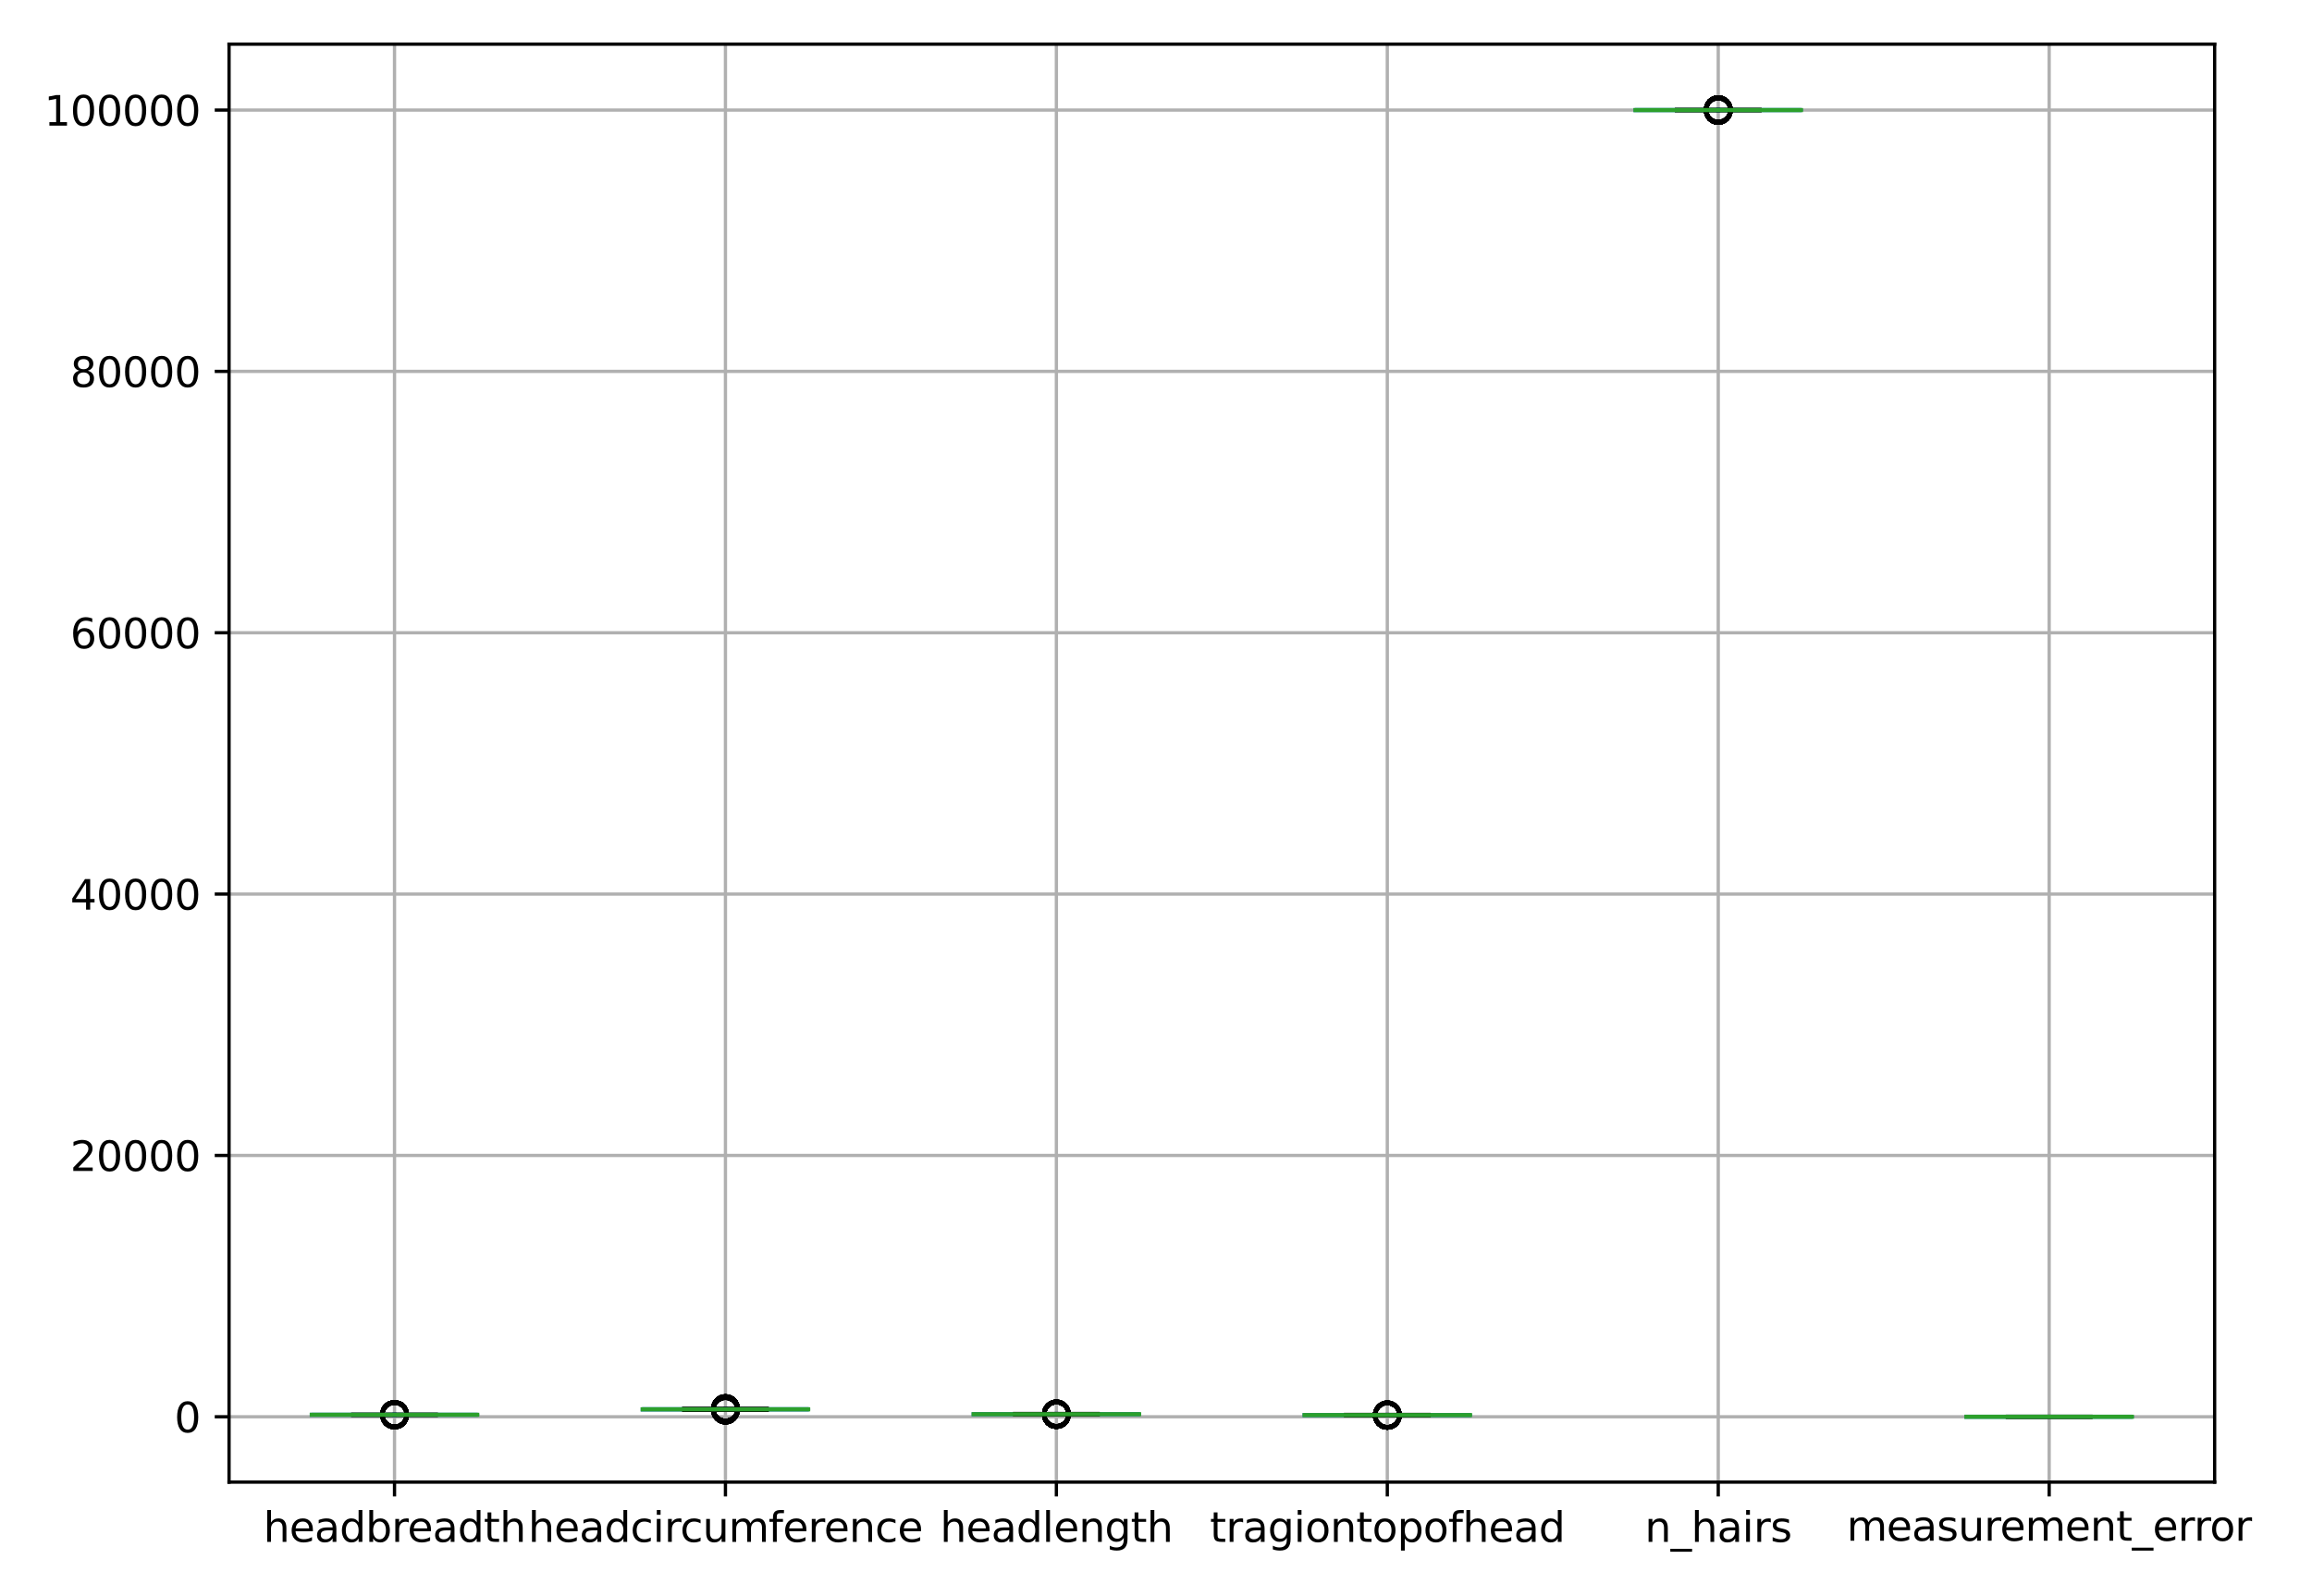 <?xml version="1.0" encoding="utf-8" standalone="no"?>
<!DOCTYPE svg PUBLIC "-//W3C//DTD SVG 1.1//EN"
  "http://www.w3.org/Graphics/SVG/1.1/DTD/svg11.dtd">
<svg height="390pt" version="1.1" viewBox="0 0 565 390" width="565pt" xmlns="http://www.w3.org/2000/svg" xmlns:xlink="http://www.w3.org/1999/xlink">
 <defs>
  <style type="text/css">*{stroke-linecap:butt;stroke-linejoin:round;}</style>
 </defs>
 <g id="figure_1">
  <g id="patch_1">
   <path d="M 0 390 
L 565 390 
L 565 0 
L 0 0 
z
" style="fill:#ffffff;"/>
  </g>
  <g id="axes_1">
   <g id="patch_2">
    <path d="M 55.975 362.244 
L 541.208 362.244 
L 541.208 10.8 
L 55.975 10.8 
z
" style="fill:#ffffff;"/>
   </g>
   <g id="matplotlib.axis_1">
    <g id="xtick_1">
     <g id="line2d_1">
      <path clip-path="url(#p7ca1d82460)" d="M 96.411 362.244 
L 96.411 10.8 
" style="fill:none;stroke:#b0b0b0;stroke-linecap:square;stroke-width:0.8;"/>
     </g>
     <g id="line2d_2">
      <defs>
       <path d="M 0 0 
L 0 3.5 
" id="mce93ca28f8" style="stroke:#000000;stroke-width:0.8;"/>
      </defs>
      <g>
       <use style="stroke:#000000;stroke-width:0.8;" x="96.411" xlink:href="#mce93ca28f8" y="362.244"/>
      </g>
     </g>
     <g id="text_1">
      <!-- headbreadth -->
      <g transform="translate(64.367 376.842)scale(0.1 -0.1)">
       <defs>
        <path d="M 3513 2113 
L 3513 0 
L 2938 0 
L 2938 2094 
Q 2938 2591 2744 2837 
Q 2550 3084 2163 3084 
Q 1697 3084 1428 2787 
Q 1159 2491 1159 1978 
L 1159 0 
L 581 0 
L 581 4863 
L 1159 4863 
L 1159 2956 
Q 1366 3272 1645 3428 
Q 1925 3584 2291 3584 
Q 2894 3584 3203 3211 
Q 3513 2838 3513 2113 
z
" id="DejaVuSans-68" transform="scale(0.016)"/>
        <path d="M 3597 1894 
L 3597 1613 
L 953 1613 
Q 991 1019 1311 708 
Q 1631 397 2203 397 
Q 2534 397 2845 478 
Q 3156 559 3463 722 
L 3463 178 
Q 3153 47 2828 -22 
Q 2503 -91 2169 -91 
Q 1331 -91 842 396 
Q 353 884 353 1716 
Q 353 2575 817 3079 
Q 1281 3584 2069 3584 
Q 2775 3584 3186 3129 
Q 3597 2675 3597 1894 
z
M 3022 2063 
Q 3016 2534 2758 2815 
Q 2500 3097 2075 3097 
Q 1594 3097 1305 2825 
Q 1016 2553 972 2059 
L 3022 2063 
z
" id="DejaVuSans-65" transform="scale(0.016)"/>
        <path d="M 2194 1759 
Q 1497 1759 1228 1600 
Q 959 1441 959 1056 
Q 959 750 1161 570 
Q 1363 391 1709 391 
Q 2188 391 2477 730 
Q 2766 1069 2766 1631 
L 2766 1759 
L 2194 1759 
z
M 3341 1997 
L 3341 0 
L 2766 0 
L 2766 531 
Q 2569 213 2275 61 
Q 1981 -91 1556 -91 
Q 1019 -91 701 211 
Q 384 513 384 1019 
Q 384 1609 779 1909 
Q 1175 2209 1959 2209 
L 2766 2209 
L 2766 2266 
Q 2766 2663 2505 2880 
Q 2244 3097 1772 3097 
Q 1472 3097 1187 3025 
Q 903 2953 641 2809 
L 641 3341 
Q 956 3463 1253 3523 
Q 1550 3584 1831 3584 
Q 2591 3584 2966 3190 
Q 3341 2797 3341 1997 
z
" id="DejaVuSans-61" transform="scale(0.016)"/>
        <path d="M 2906 2969 
L 2906 4863 
L 3481 4863 
L 3481 0 
L 2906 0 
L 2906 525 
Q 2725 213 2448 61 
Q 2172 -91 1784 -91 
Q 1150 -91 751 415 
Q 353 922 353 1747 
Q 353 2572 751 3078 
Q 1150 3584 1784 3584 
Q 2172 3584 2448 3432 
Q 2725 3281 2906 2969 
z
M 947 1747 
Q 947 1113 1208 752 
Q 1469 391 1925 391 
Q 2381 391 2643 752 
Q 2906 1113 2906 1747 
Q 2906 2381 2643 2742 
Q 2381 3103 1925 3103 
Q 1469 3103 1208 2742 
Q 947 2381 947 1747 
z
" id="DejaVuSans-64" transform="scale(0.016)"/>
        <path d="M 3116 1747 
Q 3116 2381 2855 2742 
Q 2594 3103 2138 3103 
Q 1681 3103 1420 2742 
Q 1159 2381 1159 1747 
Q 1159 1113 1420 752 
Q 1681 391 2138 391 
Q 2594 391 2855 752 
Q 3116 1113 3116 1747 
z
M 1159 2969 
Q 1341 3281 1617 3432 
Q 1894 3584 2278 3584 
Q 2916 3584 3314 3078 
Q 3713 2572 3713 1747 
Q 3713 922 3314 415 
Q 2916 -91 2278 -91 
Q 1894 -91 1617 61 
Q 1341 213 1159 525 
L 1159 0 
L 581 0 
L 581 4863 
L 1159 4863 
L 1159 2969 
z
" id="DejaVuSans-62" transform="scale(0.016)"/>
        <path d="M 2631 2963 
Q 2534 3019 2420 3045 
Q 2306 3072 2169 3072 
Q 1681 3072 1420 2755 
Q 1159 2438 1159 1844 
L 1159 0 
L 581 0 
L 581 3500 
L 1159 3500 
L 1159 2956 
Q 1341 3275 1631 3429 
Q 1922 3584 2338 3584 
Q 2397 3584 2469 3576 
Q 2541 3569 2628 3553 
L 2631 2963 
z
" id="DejaVuSans-72" transform="scale(0.016)"/>
        <path d="M 1172 4494 
L 1172 3500 
L 2356 3500 
L 2356 3053 
L 1172 3053 
L 1172 1153 
Q 1172 725 1289 603 
Q 1406 481 1766 481 
L 2356 481 
L 2356 0 
L 1766 0 
Q 1100 0 847 248 
Q 594 497 594 1153 
L 594 3053 
L 172 3053 
L 172 3500 
L 594 3500 
L 594 4494 
L 1172 4494 
z
" id="DejaVuSans-74" transform="scale(0.016)"/>
       </defs>
       <use xlink:href="#DejaVuSans-68"/>
       <use x="63.379" xlink:href="#DejaVuSans-65"/>
       <use x="124.902" xlink:href="#DejaVuSans-61"/>
       <use x="186.182" xlink:href="#DejaVuSans-64"/>
       <use x="249.658" xlink:href="#DejaVuSans-62"/>
       <use x="313.135" xlink:href="#DejaVuSans-72"/>
       <use x="351.998" xlink:href="#DejaVuSans-65"/>
       <use x="413.521" xlink:href="#DejaVuSans-61"/>
       <use x="474.801" xlink:href="#DejaVuSans-64"/>
       <use x="538.277" xlink:href="#DejaVuSans-74"/>
       <use x="577.486" xlink:href="#DejaVuSans-68"/>
      </g>
     </g>
    </g>
    <g id="xtick_2">
     <g id="line2d_3">
      <path clip-path="url(#p7ca1d82460)" d="M 177.283 362.244 
L 177.283 10.8 
" style="fill:none;stroke:#b0b0b0;stroke-linecap:square;stroke-width:0.8;"/>
     </g>
     <g id="line2d_4">
      <g>
       <use style="stroke:#000000;stroke-width:0.8;" x="177.283" xlink:href="#mce93ca28f8" y="362.244"/>
      </g>
     </g>
     <g id="text_2">
      <!-- headcircumference -->
      <g transform="translate(129.079 376.842)scale(0.1 -0.1)">
       <defs>
        <path d="M 3122 3366 
L 3122 2828 
Q 2878 2963 2633 3030 
Q 2388 3097 2138 3097 
Q 1578 3097 1268 2742 
Q 959 2388 959 1747 
Q 959 1106 1268 751 
Q 1578 397 2138 397 
Q 2388 397 2633 464 
Q 2878 531 3122 666 
L 3122 134 
Q 2881 22 2623 -34 
Q 2366 -91 2075 -91 
Q 1284 -91 818 406 
Q 353 903 353 1747 
Q 353 2603 823 3093 
Q 1294 3584 2113 3584 
Q 2378 3584 2631 3529 
Q 2884 3475 3122 3366 
z
" id="DejaVuSans-63" transform="scale(0.016)"/>
        <path d="M 603 3500 
L 1178 3500 
L 1178 0 
L 603 0 
L 603 3500 
z
M 603 4863 
L 1178 4863 
L 1178 4134 
L 603 4134 
L 603 4863 
z
" id="DejaVuSans-69" transform="scale(0.016)"/>
        <path d="M 544 1381 
L 544 3500 
L 1119 3500 
L 1119 1403 
Q 1119 906 1312 657 
Q 1506 409 1894 409 
Q 2359 409 2629 706 
Q 2900 1003 2900 1516 
L 2900 3500 
L 3475 3500 
L 3475 0 
L 2900 0 
L 2900 538 
Q 2691 219 2414 64 
Q 2138 -91 1772 -91 
Q 1169 -91 856 284 
Q 544 659 544 1381 
z
M 1991 3584 
L 1991 3584 
z
" id="DejaVuSans-75" transform="scale(0.016)"/>
        <path d="M 3328 2828 
Q 3544 3216 3844 3400 
Q 4144 3584 4550 3584 
Q 5097 3584 5394 3201 
Q 5691 2819 5691 2113 
L 5691 0 
L 5113 0 
L 5113 2094 
Q 5113 2597 4934 2840 
Q 4756 3084 4391 3084 
Q 3944 3084 3684 2787 
Q 3425 2491 3425 1978 
L 3425 0 
L 2847 0 
L 2847 2094 
Q 2847 2600 2669 2842 
Q 2491 3084 2119 3084 
Q 1678 3084 1418 2786 
Q 1159 2488 1159 1978 
L 1159 0 
L 581 0 
L 581 3500 
L 1159 3500 
L 1159 2956 
Q 1356 3278 1631 3431 
Q 1906 3584 2284 3584 
Q 2666 3584 2933 3390 
Q 3200 3197 3328 2828 
z
" id="DejaVuSans-6d" transform="scale(0.016)"/>
        <path d="M 2375 4863 
L 2375 4384 
L 1825 4384 
Q 1516 4384 1395 4259 
Q 1275 4134 1275 3809 
L 1275 3500 
L 2222 3500 
L 2222 3053 
L 1275 3053 
L 1275 0 
L 697 0 
L 697 3053 
L 147 3053 
L 147 3500 
L 697 3500 
L 697 3744 
Q 697 4328 969 4595 
Q 1241 4863 1831 4863 
L 2375 4863 
z
" id="DejaVuSans-66" transform="scale(0.016)"/>
        <path d="M 3513 2113 
L 3513 0 
L 2938 0 
L 2938 2094 
Q 2938 2591 2744 2837 
Q 2550 3084 2163 3084 
Q 1697 3084 1428 2787 
Q 1159 2491 1159 1978 
L 1159 0 
L 581 0 
L 581 3500 
L 1159 3500 
L 1159 2956 
Q 1366 3272 1645 3428 
Q 1925 3584 2291 3584 
Q 2894 3584 3203 3211 
Q 3513 2838 3513 2113 
z
" id="DejaVuSans-6e" transform="scale(0.016)"/>
       </defs>
       <use xlink:href="#DejaVuSans-68"/>
       <use x="63.379" xlink:href="#DejaVuSans-65"/>
       <use x="124.902" xlink:href="#DejaVuSans-61"/>
       <use x="186.182" xlink:href="#DejaVuSans-64"/>
       <use x="249.658" xlink:href="#DejaVuSans-63"/>
       <use x="304.639" xlink:href="#DejaVuSans-69"/>
       <use x="332.422" xlink:href="#DejaVuSans-72"/>
       <use x="371.285" xlink:href="#DejaVuSans-63"/>
       <use x="426.266" xlink:href="#DejaVuSans-75"/>
       <use x="489.645" xlink:href="#DejaVuSans-6d"/>
       <use x="587.057" xlink:href="#DejaVuSans-66"/>
       <use x="622.262" xlink:href="#DejaVuSans-65"/>
       <use x="683.785" xlink:href="#DejaVuSans-72"/>
       <use x="722.648" xlink:href="#DejaVuSans-65"/>
       <use x="784.172" xlink:href="#DejaVuSans-6e"/>
       <use x="847.551" xlink:href="#DejaVuSans-63"/>
       <use x="902.531" xlink:href="#DejaVuSans-65"/>
      </g>
     </g>
    </g>
    <g id="xtick_3">
     <g id="line2d_5">
      <path clip-path="url(#p7ca1d82460)" d="M 258.155 362.244 
L 258.155 10.8 
" style="fill:none;stroke:#b0b0b0;stroke-linecap:square;stroke-width:0.8;"/>
     </g>
     <g id="line2d_6">
      <g>
       <use style="stroke:#000000;stroke-width:0.8;" x="258.155" xlink:href="#mce93ca28f8" y="362.244"/>
      </g>
     </g>
     <g id="text_3">
      <!-- headlength -->
      <g transform="translate(229.734 376.842)scale(0.1 -0.1)">
       <defs>
        <path d="M 603 4863 
L 1178 4863 
L 1178 0 
L 603 0 
L 603 4863 
z
" id="DejaVuSans-6c" transform="scale(0.016)"/>
        <path d="M 2906 1791 
Q 2906 2416 2648 2759 
Q 2391 3103 1925 3103 
Q 1463 3103 1205 2759 
Q 947 2416 947 1791 
Q 947 1169 1205 825 
Q 1463 481 1925 481 
Q 2391 481 2648 825 
Q 2906 1169 2906 1791 
z
M 3481 434 
Q 3481 -459 3084 -895 
Q 2688 -1331 1869 -1331 
Q 1566 -1331 1297 -1286 
Q 1028 -1241 775 -1147 
L 775 -588 
Q 1028 -725 1275 -790 
Q 1522 -856 1778 -856 
Q 2344 -856 2625 -561 
Q 2906 -266 2906 331 
L 2906 616 
Q 2728 306 2450 153 
Q 2172 0 1784 0 
Q 1141 0 747 490 
Q 353 981 353 1791 
Q 353 2603 747 3093 
Q 1141 3584 1784 3584 
Q 2172 3584 2450 3431 
Q 2728 3278 2906 2969 
L 2906 3500 
L 3481 3500 
L 3481 434 
z
" id="DejaVuSans-67" transform="scale(0.016)"/>
       </defs>
       <use xlink:href="#DejaVuSans-68"/>
       <use x="63.379" xlink:href="#DejaVuSans-65"/>
       <use x="124.902" xlink:href="#DejaVuSans-61"/>
       <use x="186.182" xlink:href="#DejaVuSans-64"/>
       <use x="249.658" xlink:href="#DejaVuSans-6c"/>
       <use x="277.441" xlink:href="#DejaVuSans-65"/>
       <use x="338.965" xlink:href="#DejaVuSans-6e"/>
       <use x="402.344" xlink:href="#DejaVuSans-67"/>
       <use x="465.82" xlink:href="#DejaVuSans-74"/>
       <use x="505.029" xlink:href="#DejaVuSans-68"/>
      </g>
     </g>
    </g>
    <g id="xtick_4">
     <g id="line2d_7">
      <path clip-path="url(#p7ca1d82460)" d="M 339.027 362.244 
L 339.027 10.8 
" style="fill:none;stroke:#b0b0b0;stroke-linecap:square;stroke-width:0.8;"/>
     </g>
     <g id="line2d_8">
      <g>
       <use style="stroke:#000000;stroke-width:0.8;" x="339.027" xlink:href="#mce93ca28f8" y="362.244"/>
      </g>
     </g>
     <g id="text_4">
      <!-- tragiontopofhead -->
      <g transform="translate(295.659 376.842)scale(0.1 -0.1)">
       <defs>
        <path d="M 1959 3097 
Q 1497 3097 1228 2736 
Q 959 2375 959 1747 
Q 959 1119 1226 758 
Q 1494 397 1959 397 
Q 2419 397 2687 759 
Q 2956 1122 2956 1747 
Q 2956 2369 2687 2733 
Q 2419 3097 1959 3097 
z
M 1959 3584 
Q 2709 3584 3137 3096 
Q 3566 2609 3566 1747 
Q 3566 888 3137 398 
Q 2709 -91 1959 -91 
Q 1206 -91 779 398 
Q 353 888 353 1747 
Q 353 2609 779 3096 
Q 1206 3584 1959 3584 
z
" id="DejaVuSans-6f" transform="scale(0.016)"/>
        <path d="M 1159 525 
L 1159 -1331 
L 581 -1331 
L 581 3500 
L 1159 3500 
L 1159 2969 
Q 1341 3281 1617 3432 
Q 1894 3584 2278 3584 
Q 2916 3584 3314 3078 
Q 3713 2572 3713 1747 
Q 3713 922 3314 415 
Q 2916 -91 2278 -91 
Q 1894 -91 1617 61 
Q 1341 213 1159 525 
z
M 3116 1747 
Q 3116 2381 2855 2742 
Q 2594 3103 2138 3103 
Q 1681 3103 1420 2742 
Q 1159 2381 1159 1747 
Q 1159 1113 1420 752 
Q 1681 391 2138 391 
Q 2594 391 2855 752 
Q 3116 1113 3116 1747 
z
" id="DejaVuSans-70" transform="scale(0.016)"/>
       </defs>
       <use xlink:href="#DejaVuSans-74"/>
       <use x="39.209" xlink:href="#DejaVuSans-72"/>
       <use x="80.322" xlink:href="#DejaVuSans-61"/>
       <use x="141.602" xlink:href="#DejaVuSans-67"/>
       <use x="205.078" xlink:href="#DejaVuSans-69"/>
       <use x="232.861" xlink:href="#DejaVuSans-6f"/>
       <use x="294.043" xlink:href="#DejaVuSans-6e"/>
       <use x="357.422" xlink:href="#DejaVuSans-74"/>
       <use x="396.631" xlink:href="#DejaVuSans-6f"/>
       <use x="457.812" xlink:href="#DejaVuSans-70"/>
       <use x="521.289" xlink:href="#DejaVuSans-6f"/>
       <use x="582.471" xlink:href="#DejaVuSans-66"/>
       <use x="617.676" xlink:href="#DejaVuSans-68"/>
       <use x="681.055" xlink:href="#DejaVuSans-65"/>
       <use x="742.578" xlink:href="#DejaVuSans-61"/>
       <use x="803.857" xlink:href="#DejaVuSans-64"/>
      </g>
     </g>
    </g>
    <g id="xtick_5">
     <g id="line2d_9">
      <path clip-path="url(#p7ca1d82460)" d="M 419.899 362.244 
L 419.899 10.8 
" style="fill:none;stroke:#b0b0b0;stroke-linecap:square;stroke-width:0.8;"/>
     </g>
     <g id="line2d_10">
      <g>
       <use style="stroke:#000000;stroke-width:0.8;" x="419.899" xlink:href="#mce93ca28f8" y="362.244"/>
      </g>
     </g>
     <g id="text_5">
      <!-- n_hairs -->
      <g transform="translate(401.949 376.842)scale(0.1 -0.1)">
       <defs>
        <path d="M 3263 -1063 
L 3263 -1509 
L -63 -1509 
L -63 -1063 
L 3263 -1063 
z
" id="DejaVuSans-5f" transform="scale(0.016)"/>
        <path d="M 2834 3397 
L 2834 2853 
Q 2591 2978 2328 3040 
Q 2066 3103 1784 3103 
Q 1356 3103 1142 2972 
Q 928 2841 928 2578 
Q 928 2378 1081 2264 
Q 1234 2150 1697 2047 
L 1894 2003 
Q 2506 1872 2764 1633 
Q 3022 1394 3022 966 
Q 3022 478 2636 193 
Q 2250 -91 1575 -91 
Q 1294 -91 989 -36 
Q 684 19 347 128 
L 347 722 
Q 666 556 975 473 
Q 1284 391 1588 391 
Q 1994 391 2212 530 
Q 2431 669 2431 922 
Q 2431 1156 2273 1281 
Q 2116 1406 1581 1522 
L 1381 1569 
Q 847 1681 609 1914 
Q 372 2147 372 2553 
Q 372 3047 722 3315 
Q 1072 3584 1716 3584 
Q 2034 3584 2315 3537 
Q 2597 3491 2834 3397 
z
" id="DejaVuSans-73" transform="scale(0.016)"/>
       </defs>
       <use xlink:href="#DejaVuSans-6e"/>
       <use x="63.379" xlink:href="#DejaVuSans-5f"/>
       <use x="113.379" xlink:href="#DejaVuSans-68"/>
       <use x="176.758" xlink:href="#DejaVuSans-61"/>
       <use x="238.037" xlink:href="#DejaVuSans-69"/>
       <use x="265.82" xlink:href="#DejaVuSans-72"/>
       <use x="306.934" xlink:href="#DejaVuSans-73"/>
      </g>
     </g>
    </g>
    <g id="xtick_6">
     <g id="line2d_11">
      <path clip-path="url(#p7ca1d82460)" d="M 500.772 362.244 
L 500.772 10.8 
" style="fill:none;stroke:#b0b0b0;stroke-linecap:square;stroke-width:0.8;"/>
     </g>
     <g id="line2d_12">
      <g>
       <use style="stroke:#000000;stroke-width:0.8;" x="500.772" xlink:href="#mce93ca28f8" y="362.244"/>
      </g>
     </g>
     <g id="text_6">
      <!-- measurement_error -->
      <g transform="translate(451.289 376.564)scale(0.1 -0.1)">
       <use xlink:href="#DejaVuSans-6d"/>
       <use x="97.412" xlink:href="#DejaVuSans-65"/>
       <use x="158.936" xlink:href="#DejaVuSans-61"/>
       <use x="220.215" xlink:href="#DejaVuSans-73"/>
       <use x="272.314" xlink:href="#DejaVuSans-75"/>
       <use x="335.693" xlink:href="#DejaVuSans-72"/>
       <use x="374.557" xlink:href="#DejaVuSans-65"/>
       <use x="436.08" xlink:href="#DejaVuSans-6d"/>
       <use x="533.492" xlink:href="#DejaVuSans-65"/>
       <use x="595.016" xlink:href="#DejaVuSans-6e"/>
       <use x="658.395" xlink:href="#DejaVuSans-74"/>
       <use x="697.604" xlink:href="#DejaVuSans-5f"/>
       <use x="747.604" xlink:href="#DejaVuSans-65"/>
       <use x="809.127" xlink:href="#DejaVuSans-72"/>
       <use x="848.49" xlink:href="#DejaVuSans-72"/>
       <use x="887.354" xlink:href="#DejaVuSans-6f"/>
       <use x="948.535" xlink:href="#DejaVuSans-72"/>
      </g>
     </g>
    </g>
   </g>
   <g id="matplotlib.axis_2">
    <g id="ytick_1">
     <g id="line2d_13">
      <path clip-path="url(#p7ca1d82460)" d="M 55.975 346.269 
L 541.208 346.269 
" style="fill:none;stroke:#b0b0b0;stroke-linecap:square;stroke-width:0.8;"/>
     </g>
     <g id="line2d_14">
      <defs>
       <path d="M 0 0 
L -3.5 0 
" id="md5c13a50ae" style="stroke:#000000;stroke-width:0.8;"/>
      </defs>
      <g>
       <use style="stroke:#000000;stroke-width:0.8;" x="55.975" xlink:href="#md5c13a50ae" y="346.269"/>
      </g>
     </g>
     <g id="text_7">
      <!-- 0 -->
      <g transform="translate(42.612 350.069)scale(0.1 -0.1)">
       <defs>
        <path d="M 2034 4250 
Q 1547 4250 1301 3770 
Q 1056 3291 1056 2328 
Q 1056 1369 1301 889 
Q 1547 409 2034 409 
Q 2525 409 2770 889 
Q 3016 1369 3016 2328 
Q 3016 3291 2770 3770 
Q 2525 4250 2034 4250 
z
M 2034 4750 
Q 2819 4750 3233 4129 
Q 3647 3509 3647 2328 
Q 3647 1150 3233 529 
Q 2819 -91 2034 -91 
Q 1250 -91 836 529 
Q 422 1150 422 2328 
Q 422 3509 836 4129 
Q 1250 4750 2034 4750 
z
" id="DejaVuSans-30" transform="scale(0.016)"/>
       </defs>
       <use xlink:href="#DejaVuSans-30"/>
      </g>
     </g>
    </g>
    <g id="ytick_2">
     <g id="line2d_15">
      <path clip-path="url(#p7ca1d82460)" d="M 55.975 282.396 
L 541.208 282.396 
" style="fill:none;stroke:#b0b0b0;stroke-linecap:square;stroke-width:0.8;"/>
     </g>
     <g id="line2d_16">
      <g>
       <use style="stroke:#000000;stroke-width:0.8;" x="55.975" xlink:href="#md5c13a50ae" y="282.396"/>
      </g>
     </g>
     <g id="text_8">
      <!-- 20000 -->
      <g transform="translate(17.163 286.195)scale(0.1 -0.1)">
       <defs>
        <path d="M 1228 531 
L 3431 531 
L 3431 0 
L 469 0 
L 469 531 
Q 828 903 1448 1529 
Q 2069 2156 2228 2338 
Q 2531 2678 2651 2914 
Q 2772 3150 2772 3378 
Q 2772 3750 2511 3984 
Q 2250 4219 1831 4219 
Q 1534 4219 1204 4116 
Q 875 4013 500 3803 
L 500 4441 
Q 881 4594 1212 4672 
Q 1544 4750 1819 4750 
Q 2544 4750 2975 4387 
Q 3406 4025 3406 3419 
Q 3406 3131 3298 2873 
Q 3191 2616 2906 2266 
Q 2828 2175 2409 1742 
Q 1991 1309 1228 531 
z
" id="DejaVuSans-32" transform="scale(0.016)"/>
       </defs>
       <use xlink:href="#DejaVuSans-32"/>
       <use x="63.623" xlink:href="#DejaVuSans-30"/>
       <use x="127.246" xlink:href="#DejaVuSans-30"/>
       <use x="190.869" xlink:href="#DejaVuSans-30"/>
       <use x="254.492" xlink:href="#DejaVuSans-30"/>
      </g>
     </g>
    </g>
    <g id="ytick_3">
     <g id="line2d_17">
      <path clip-path="url(#p7ca1d82460)" d="M 55.975 218.522 
L 541.208 218.522 
" style="fill:none;stroke:#b0b0b0;stroke-linecap:square;stroke-width:0.8;"/>
     </g>
     <g id="line2d_18">
      <g>
       <use style="stroke:#000000;stroke-width:0.8;" x="55.975" xlink:href="#md5c13a50ae" y="218.522"/>
      </g>
     </g>
     <g id="text_9">
      <!-- 40000 -->
      <g transform="translate(17.163 222.321)scale(0.1 -0.1)">
       <defs>
        <path d="M 2419 4116 
L 825 1625 
L 2419 1625 
L 2419 4116 
z
M 2253 4666 
L 3047 4666 
L 3047 1625 
L 3713 1625 
L 3713 1100 
L 3047 1100 
L 3047 0 
L 2419 0 
L 2419 1100 
L 313 1100 
L 313 1709 
L 2253 4666 
z
" id="DejaVuSans-34" transform="scale(0.016)"/>
       </defs>
       <use xlink:href="#DejaVuSans-34"/>
       <use x="63.623" xlink:href="#DejaVuSans-30"/>
       <use x="127.246" xlink:href="#DejaVuSans-30"/>
       <use x="190.869" xlink:href="#DejaVuSans-30"/>
       <use x="254.492" xlink:href="#DejaVuSans-30"/>
      </g>
     </g>
    </g>
    <g id="ytick_4">
     <g id="line2d_19">
      <path clip-path="url(#p7ca1d82460)" d="M 55.975 154.648 
L 541.208 154.648 
" style="fill:none;stroke:#b0b0b0;stroke-linecap:square;stroke-width:0.8;"/>
     </g>
     <g id="line2d_20">
      <g>
       <use style="stroke:#000000;stroke-width:0.8;" x="55.975" xlink:href="#md5c13a50ae" y="154.648"/>
      </g>
     </g>
     <g id="text_10">
      <!-- 60000 -->
      <g transform="translate(17.163 158.448)scale(0.1 -0.1)">
       <defs>
        <path d="M 2113 2584 
Q 1688 2584 1439 2293 
Q 1191 2003 1191 1497 
Q 1191 994 1439 701 
Q 1688 409 2113 409 
Q 2538 409 2786 701 
Q 3034 994 3034 1497 
Q 3034 2003 2786 2293 
Q 2538 2584 2113 2584 
z
M 3366 4563 
L 3366 3988 
Q 3128 4100 2886 4159 
Q 2644 4219 2406 4219 
Q 1781 4219 1451 3797 
Q 1122 3375 1075 2522 
Q 1259 2794 1537 2939 
Q 1816 3084 2150 3084 
Q 2853 3084 3261 2657 
Q 3669 2231 3669 1497 
Q 3669 778 3244 343 
Q 2819 -91 2113 -91 
Q 1303 -91 875 529 
Q 447 1150 447 2328 
Q 447 3434 972 4092 
Q 1497 4750 2381 4750 
Q 2619 4750 2861 4703 
Q 3103 4656 3366 4563 
z
" id="DejaVuSans-36" transform="scale(0.016)"/>
       </defs>
       <use xlink:href="#DejaVuSans-36"/>
       <use x="63.623" xlink:href="#DejaVuSans-30"/>
       <use x="127.246" xlink:href="#DejaVuSans-30"/>
       <use x="190.869" xlink:href="#DejaVuSans-30"/>
       <use x="254.492" xlink:href="#DejaVuSans-30"/>
      </g>
     </g>
    </g>
    <g id="ytick_5">
     <g id="line2d_21">
      <path clip-path="url(#p7ca1d82460)" d="M 55.975 90.775 
L 541.208 90.775 
" style="fill:none;stroke:#b0b0b0;stroke-linecap:square;stroke-width:0.8;"/>
     </g>
     <g id="line2d_22">
      <g>
       <use style="stroke:#000000;stroke-width:0.8;" x="55.975" xlink:href="#md5c13a50ae" y="90.775"/>
      </g>
     </g>
     <g id="text_11">
      <!-- 80000 -->
      <g transform="translate(17.163 94.574)scale(0.1 -0.1)">
       <defs>
        <path d="M 2034 2216 
Q 1584 2216 1326 1975 
Q 1069 1734 1069 1313 
Q 1069 891 1326 650 
Q 1584 409 2034 409 
Q 2484 409 2743 651 
Q 3003 894 3003 1313 
Q 3003 1734 2745 1975 
Q 2488 2216 2034 2216 
z
M 1403 2484 
Q 997 2584 770 2862 
Q 544 3141 544 3541 
Q 544 4100 942 4425 
Q 1341 4750 2034 4750 
Q 2731 4750 3128 4425 
Q 3525 4100 3525 3541 
Q 3525 3141 3298 2862 
Q 3072 2584 2669 2484 
Q 3125 2378 3379 2068 
Q 3634 1759 3634 1313 
Q 3634 634 3220 271 
Q 2806 -91 2034 -91 
Q 1263 -91 848 271 
Q 434 634 434 1313 
Q 434 1759 690 2068 
Q 947 2378 1403 2484 
z
M 1172 3481 
Q 1172 3119 1398 2916 
Q 1625 2713 2034 2713 
Q 2441 2713 2670 2916 
Q 2900 3119 2900 3481 
Q 2900 3844 2670 4047 
Q 2441 4250 2034 4250 
Q 1625 4250 1398 4047 
Q 1172 3844 1172 3481 
z
" id="DejaVuSans-38" transform="scale(0.016)"/>
       </defs>
       <use xlink:href="#DejaVuSans-38"/>
       <use x="63.623" xlink:href="#DejaVuSans-30"/>
       <use x="127.246" xlink:href="#DejaVuSans-30"/>
       <use x="190.869" xlink:href="#DejaVuSans-30"/>
       <use x="254.492" xlink:href="#DejaVuSans-30"/>
      </g>
     </g>
    </g>
    <g id="ytick_6">
     <g id="line2d_23">
      <path clip-path="url(#p7ca1d82460)" d="M 55.975 26.901 
L 541.208 26.901 
" style="fill:none;stroke:#b0b0b0;stroke-linecap:square;stroke-width:0.8;"/>
     </g>
     <g id="line2d_24">
      <g>
       <use style="stroke:#000000;stroke-width:0.8;" x="55.975" xlink:href="#md5c13a50ae" y="26.901"/>
      </g>
     </g>
     <g id="text_12">
      <!-- 100000 -->
      <g transform="translate(10.8 30.7)scale(0.1 -0.1)">
       <defs>
        <path d="M 794 531 
L 1825 531 
L 1825 4091 
L 703 3866 
L 703 4441 
L 1819 4666 
L 2450 4666 
L 2450 531 
L 3481 531 
L 3481 0 
L 794 0 
L 794 531 
z
" id="DejaVuSans-31" transform="scale(0.016)"/>
       </defs>
       <use xlink:href="#DejaVuSans-31"/>
       <use x="63.623" xlink:href="#DejaVuSans-30"/>
       <use x="127.246" xlink:href="#DejaVuSans-30"/>
       <use x="190.869" xlink:href="#DejaVuSans-30"/>
       <use x="254.492" xlink:href="#DejaVuSans-30"/>
       <use x="318.115" xlink:href="#DejaVuSans-30"/>
      </g>
     </g>
    </g>
   </g>
   <g id="line2d_25">
    <path clip-path="url(#p7ca1d82460)" d="M 76.193 345.797 
L 116.629 345.797 
L 116.629 345.771 
L 76.193 345.771 
L 76.193 345.797 
" style="fill:none;stroke:#1f77b4;stroke-linecap:square;"/>
   </g>
   <g id="line2d_26">
    <path clip-path="url(#p7ca1d82460)" d="M 96.411 345.797 
L 96.411 345.835 
" style="fill:none;stroke:#1f77b4;stroke-linecap:square;"/>
   </g>
   <g id="line2d_27">
    <path clip-path="url(#p7ca1d82460)" d="M 96.411 345.771 
L 96.411 345.733 
" style="fill:none;stroke:#1f77b4;stroke-linecap:square;"/>
   </g>
   <g id="line2d_28">
    <path clip-path="url(#p7ca1d82460)" d="M 86.302 345.835 
L 106.52 345.835 
" style="fill:none;stroke:#000000;stroke-linecap:square;"/>
   </g>
   <g id="line2d_29">
    <path clip-path="url(#p7ca1d82460)" d="M 86.302 345.733 
L 106.52 345.733 
" style="fill:none;stroke:#000000;stroke-linecap:square;"/>
   </g>
   <g id="line2d_30">
    <defs>
     <path d="M 0 3 
C 0.796 3 1.559 2.684 2.121 2.121 
C 2.684 1.559 3 0.796 3 0 
C 3 -0.796 2.684 -1.559 2.121 -2.121 
C 1.559 -2.684 0.796 -3 0 -3 
C -0.796 -3 -1.559 -2.684 -2.121 -2.121 
C -2.684 -1.559 -3 -0.796 -3 0 
C -3 0.796 -2.684 1.559 -2.121 2.121 
C -1.559 2.684 -0.796 3 0 3 
z
" id="m36fcd9c5c1" style="stroke:#000000;"/>
    </defs>
    <g clip-path="url(#p7ca1d82460)">
     <use style="fill-opacity:0;stroke:#000000;" x="96.411" xlink:href="#m36fcd9c5c1" y="345.838"/>
     <use style="fill-opacity:0;stroke:#000000;" x="96.411" xlink:href="#m36fcd9c5c1" y="345.841"/>
     <use style="fill-opacity:0;stroke:#000000;" x="96.411" xlink:href="#m36fcd9c5c1" y="345.845"/>
     <use style="fill-opacity:0;stroke:#000000;" x="96.411" xlink:href="#m36fcd9c5c1" y="345.838"/>
     <use style="fill-opacity:0;stroke:#000000;" x="96.411" xlink:href="#m36fcd9c5c1" y="345.848"/>
     <use style="fill-opacity:0;stroke:#000000;" x="96.411" xlink:href="#m36fcd9c5c1" y="345.848"/>
     <use style="fill-opacity:0;stroke:#000000;" x="96.411" xlink:href="#m36fcd9c5c1" y="345.838"/>
     <use style="fill-opacity:0;stroke:#000000;" x="96.411" xlink:href="#m36fcd9c5c1" y="345.841"/>
     <use style="fill-opacity:0;stroke:#000000;" x="96.411" xlink:href="#m36fcd9c5c1" y="345.838"/>
     <use style="fill-opacity:0;stroke:#000000;" x="96.411" xlink:href="#m36fcd9c5c1" y="345.838"/>
     <use style="fill-opacity:0;stroke:#000000;" x="96.411" xlink:href="#m36fcd9c5c1" y="345.838"/>
     <use style="fill-opacity:0;stroke:#000000;" x="96.411" xlink:href="#m36fcd9c5c1" y="345.841"/>
     <use style="fill-opacity:0;stroke:#000000;" x="96.411" xlink:href="#m36fcd9c5c1" y="345.841"/>
     <use style="fill-opacity:0;stroke:#000000;" x="96.411" xlink:href="#m36fcd9c5c1" y="345.851"/>
     <use style="fill-opacity:0;stroke:#000000;" x="96.411" xlink:href="#m36fcd9c5c1" y="345.838"/>
     <use style="fill-opacity:0;stroke:#000000;" x="96.411" xlink:href="#m36fcd9c5c1" y="345.838"/>
     <use style="fill-opacity:0;stroke:#000000;" x="96.411" xlink:href="#m36fcd9c5c1" y="345.848"/>
     <use style="fill-opacity:0;stroke:#000000;" x="96.411" xlink:href="#m36fcd9c5c1" y="345.704"/>
     <use style="fill-opacity:0;stroke:#000000;" x="96.411" xlink:href="#m36fcd9c5c1" y="345.704"/>
     <use style="fill-opacity:0;stroke:#000000;" x="96.411" xlink:href="#m36fcd9c5c1" y="345.723"/>
     <use style="fill-opacity:0;stroke:#000000;" x="96.411" xlink:href="#m36fcd9c5c1" y="345.726"/>
     <use style="fill-opacity:0;stroke:#000000;" x="96.411" xlink:href="#m36fcd9c5c1" y="345.72"/>
     <use style="fill-opacity:0;stroke:#000000;" x="96.411" xlink:href="#m36fcd9c5c1" y="345.726"/>
     <use style="fill-opacity:0;stroke:#000000;" x="96.411" xlink:href="#m36fcd9c5c1" y="345.72"/>
     <use style="fill-opacity:0;stroke:#000000;" x="96.411" xlink:href="#m36fcd9c5c1" y="345.714"/>
     <use style="fill-opacity:0;stroke:#000000;" x="96.411" xlink:href="#m36fcd9c5c1" y="345.704"/>
     <use style="fill-opacity:0;stroke:#000000;" x="96.411" xlink:href="#m36fcd9c5c1" y="345.726"/>
     <use style="fill-opacity:0;stroke:#000000;" x="96.411" xlink:href="#m36fcd9c5c1" y="345.72"/>
     <use style="fill-opacity:0;stroke:#000000;" x="96.411" xlink:href="#m36fcd9c5c1" y="345.726"/>
     <use style="fill-opacity:0;stroke:#000000;" x="96.411" xlink:href="#m36fcd9c5c1" y="345.73"/>
     <use style="fill-opacity:0;stroke:#000000;" x="96.411" xlink:href="#m36fcd9c5c1" y="345.726"/>
     <use style="fill-opacity:0;stroke:#000000;" x="96.411" xlink:href="#m36fcd9c5c1" y="345.72"/>
     <use style="fill-opacity:0;stroke:#000000;" x="96.411" xlink:href="#m36fcd9c5c1" y="345.707"/>
     <use style="fill-opacity:0;stroke:#000000;" x="96.411" xlink:href="#m36fcd9c5c1" y="345.723"/>
     <use style="fill-opacity:0;stroke:#000000;" x="96.411" xlink:href="#m36fcd9c5c1" y="345.694"/>
     <use style="fill-opacity:0;stroke:#000000;" x="96.411" xlink:href="#m36fcd9c5c1" y="345.726"/>
     <use style="fill-opacity:0;stroke:#000000;" x="96.411" xlink:href="#m36fcd9c5c1" y="345.726"/>
     <use style="fill-opacity:0;stroke:#000000;" x="96.411" xlink:href="#m36fcd9c5c1" y="345.723"/>
     <use style="fill-opacity:0;stroke:#000000;" x="96.411" xlink:href="#m36fcd9c5c1" y="345.717"/>
     <use style="fill-opacity:0;stroke:#000000;" x="96.411" xlink:href="#m36fcd9c5c1" y="345.726"/>
     <use style="fill-opacity:0;stroke:#000000;" x="96.411" xlink:href="#m36fcd9c5c1" y="345.707"/>
     <use style="fill-opacity:0;stroke:#000000;" x="96.411" xlink:href="#m36fcd9c5c1" y="345.73"/>
     <use style="fill-opacity:0;stroke:#000000;" x="96.411" xlink:href="#m36fcd9c5c1" y="345.73"/>
     <use style="fill-opacity:0;stroke:#000000;" x="96.411" xlink:href="#m36fcd9c5c1" y="345.73"/>
     <use style="fill-opacity:0;stroke:#000000;" x="96.411" xlink:href="#m36fcd9c5c1" y="345.726"/>
     <use style="fill-opacity:0;stroke:#000000;" x="96.411" xlink:href="#m36fcd9c5c1" y="345.73"/>
     <use style="fill-opacity:0;stroke:#000000;" x="96.411" xlink:href="#m36fcd9c5c1" y="345.717"/>
     <use style="fill-opacity:0;stroke:#000000;" x="96.411" xlink:href="#m36fcd9c5c1" y="345.73"/>
     <use style="fill-opacity:0;stroke:#000000;" x="96.411" xlink:href="#m36fcd9c5c1" y="345.73"/>
     <use style="fill-opacity:0;stroke:#000000;" x="96.411" xlink:href="#m36fcd9c5c1" y="345.714"/>
     <use style="fill-opacity:0;stroke:#000000;" x="96.411" xlink:href="#m36fcd9c5c1" y="345.73"/>
     <use style="fill-opacity:0;stroke:#000000;" x="96.411" xlink:href="#m36fcd9c5c1" y="345.723"/>
     <use style="fill-opacity:0;stroke:#000000;" x="96.411" xlink:href="#m36fcd9c5c1" y="345.726"/>
     <use style="fill-opacity:0;stroke:#000000;" x="96.411" xlink:href="#m36fcd9c5c1" y="345.717"/>
     <use style="fill-opacity:0;stroke:#000000;" x="96.411" xlink:href="#m36fcd9c5c1" y="345.71"/>
     <use style="fill-opacity:0;stroke:#000000;" x="96.411" xlink:href="#m36fcd9c5c1" y="345.723"/>
     <use style="fill-opacity:0;stroke:#000000;" x="96.411" xlink:href="#m36fcd9c5c1" y="345.726"/>
    </g>
   </g>
   <g id="line2d_31">
    <path clip-path="url(#p7ca1d82460)" d="M 157.065 344.49 
L 197.501 344.49 
L 197.501 344.411 
L 157.065 344.411 
L 157.065 344.49 
" style="fill:none;stroke:#1f77b4;stroke-linecap:square;"/>
   </g>
   <g id="line2d_32">
    <path clip-path="url(#p7ca1d82460)" d="M 177.283 344.49 
L 177.283 344.609 
" style="fill:none;stroke:#1f77b4;stroke-linecap:square;"/>
   </g>
   <g id="line2d_33">
    <path clip-path="url(#p7ca1d82460)" d="M 177.283 344.411 
L 177.283 344.292 
" style="fill:none;stroke:#1f77b4;stroke-linecap:square;"/>
   </g>
   <g id="line2d_34">
    <path clip-path="url(#p7ca1d82460)" d="M 167.174 344.609 
L 187.392 344.609 
" style="fill:none;stroke:#000000;stroke-linecap:square;"/>
   </g>
   <g id="line2d_35">
    <path clip-path="url(#p7ca1d82460)" d="M 167.174 344.292 
L 187.392 344.292 
" style="fill:none;stroke:#000000;stroke-linecap:square;"/>
   </g>
   <g id="line2d_36">
    <g clip-path="url(#p7ca1d82460)">
     <use style="fill-opacity:0;stroke:#000000;" x="177.283" xlink:href="#m36fcd9c5c1" y="344.615"/>
     <use style="fill-opacity:0;stroke:#000000;" x="177.283" xlink:href="#m36fcd9c5c1" y="344.621"/>
     <use style="fill-opacity:0;stroke:#000000;" x="177.283" xlink:href="#m36fcd9c5c1" y="344.618"/>
     <use style="fill-opacity:0;stroke:#000000;" x="177.283" xlink:href="#m36fcd9c5c1" y="344.637"/>
     <use style="fill-opacity:0;stroke:#000000;" x="177.283" xlink:href="#m36fcd9c5c1" y="344.647"/>
     <use style="fill-opacity:0;stroke:#000000;" x="177.283" xlink:href="#m36fcd9c5c1" y="344.612"/>
     <use style="fill-opacity:0;stroke:#000000;" x="177.283" xlink:href="#m36fcd9c5c1" y="344.615"/>
     <use style="fill-opacity:0;stroke:#000000;" x="177.283" xlink:href="#m36fcd9c5c1" y="344.615"/>
     <use style="fill-opacity:0;stroke:#000000;" x="177.283" xlink:href="#m36fcd9c5c1" y="344.621"/>
     <use style="fill-opacity:0;stroke:#000000;" x="177.283" xlink:href="#m36fcd9c5c1" y="344.618"/>
     <use style="fill-opacity:0;stroke:#000000;" x="177.283" xlink:href="#m36fcd9c5c1" y="344.618"/>
     <use style="fill-opacity:0;stroke:#000000;" x="177.283" xlink:href="#m36fcd9c5c1" y="344.65"/>
     <use style="fill-opacity:0;stroke:#000000;" x="177.283" xlink:href="#m36fcd9c5c1" y="344.666"/>
     <use style="fill-opacity:0;stroke:#000000;" x="177.283" xlink:href="#m36fcd9c5c1" y="344.621"/>
     <use style="fill-opacity:0;stroke:#000000;" x="177.283" xlink:href="#m36fcd9c5c1" y="344.673"/>
     <use style="fill-opacity:0;stroke:#000000;" x="177.283" xlink:href="#m36fcd9c5c1" y="344.612"/>
     <use style="fill-opacity:0;stroke:#000000;" x="177.283" xlink:href="#m36fcd9c5c1" y="344.615"/>
     <use style="fill-opacity:0;stroke:#000000;" x="177.283" xlink:href="#m36fcd9c5c1" y="344.264"/>
     <use style="fill-opacity:0;stroke:#000000;" x="177.283" xlink:href="#m36fcd9c5c1" y="344.273"/>
     <use style="fill-opacity:0;stroke:#000000;" x="177.283" xlink:href="#m36fcd9c5c1" y="344.286"/>
     <use style="fill-opacity:0;stroke:#000000;" x="177.283" xlink:href="#m36fcd9c5c1" y="344.283"/>
     <use style="fill-opacity:0;stroke:#000000;" x="177.283" xlink:href="#m36fcd9c5c1" y="344.264"/>
     <use style="fill-opacity:0;stroke:#000000;" x="177.283" xlink:href="#m36fcd9c5c1" y="344.283"/>
     <use style="fill-opacity:0;stroke:#000000;" x="177.283" xlink:href="#m36fcd9c5c1" y="344.257"/>
     <use style="fill-opacity:0;stroke:#000000;" x="177.283" xlink:href="#m36fcd9c5c1" y="344.276"/>
     <use style="fill-opacity:0;stroke:#000000;" x="177.283" xlink:href="#m36fcd9c5c1" y="344.28"/>
     <use style="fill-opacity:0;stroke:#000000;" x="177.283" xlink:href="#m36fcd9c5c1" y="344.273"/>
     <use style="fill-opacity:0;stroke:#000000;" x="177.283" xlink:href="#m36fcd9c5c1" y="344.289"/>
     <use style="fill-opacity:0;stroke:#000000;" x="177.283" xlink:href="#m36fcd9c5c1" y="344.273"/>
     <use style="fill-opacity:0;stroke:#000000;" x="177.283" xlink:href="#m36fcd9c5c1" y="344.27"/>
     <use style="fill-opacity:0;stroke:#000000;" x="177.283" xlink:href="#m36fcd9c5c1" y="344.289"/>
     <use style="fill-opacity:0;stroke:#000000;" x="177.283" xlink:href="#m36fcd9c5c1" y="344.283"/>
     <use style="fill-opacity:0;stroke:#000000;" x="177.283" xlink:href="#m36fcd9c5c1" y="344.273"/>
     <use style="fill-opacity:0;stroke:#000000;" x="177.283" xlink:href="#m36fcd9c5c1" y="344.248"/>
     <use style="fill-opacity:0;stroke:#000000;" x="177.283" xlink:href="#m36fcd9c5c1" y="344.289"/>
     <use style="fill-opacity:0;stroke:#000000;" x="177.283" xlink:href="#m36fcd9c5c1" y="344.289"/>
     <use style="fill-opacity:0;stroke:#000000;" x="177.283" xlink:href="#m36fcd9c5c1" y="344.289"/>
     <use style="fill-opacity:0;stroke:#000000;" x="177.283" xlink:href="#m36fcd9c5c1" y="344.289"/>
     <use style="fill-opacity:0;stroke:#000000;" x="177.283" xlink:href="#m36fcd9c5c1" y="344.286"/>
     <use style="fill-opacity:0;stroke:#000000;" x="177.283" xlink:href="#m36fcd9c5c1" y="344.273"/>
     <use style="fill-opacity:0;stroke:#000000;" x="177.283" xlink:href="#m36fcd9c5c1" y="344.241"/>
     <use style="fill-opacity:0;stroke:#000000;" x="177.283" xlink:href="#m36fcd9c5c1" y="344.289"/>
     <use style="fill-opacity:0;stroke:#000000;" x="177.283" xlink:href="#m36fcd9c5c1" y="344.257"/>
     <use style="fill-opacity:0;stroke:#000000;" x="177.283" xlink:href="#m36fcd9c5c1" y="344.245"/>
    </g>
   </g>
   <g id="line2d_37">
    <path clip-path="url(#p7ca1d82460)" d="M 237.937 345.659 
L 278.373 345.659 
L 278.373 345.624 
L 237.937 345.624 
L 237.937 345.659 
" style="fill:none;stroke:#1f77b4;stroke-linecap:square;"/>
   </g>
   <g id="line2d_38">
    <path clip-path="url(#p7ca1d82460)" d="M 258.155 345.659 
L 258.155 345.71 
" style="fill:none;stroke:#1f77b4;stroke-linecap:square;"/>
   </g>
   <g id="line2d_39">
    <path clip-path="url(#p7ca1d82460)" d="M 258.155 345.624 
L 258.155 345.573 
" style="fill:none;stroke:#1f77b4;stroke-linecap:square;"/>
   </g>
   <g id="line2d_40">
    <path clip-path="url(#p7ca1d82460)" d="M 248.046 345.71 
L 268.264 345.71 
" style="fill:none;stroke:#000000;stroke-linecap:square;"/>
   </g>
   <g id="line2d_41">
    <path clip-path="url(#p7ca1d82460)" d="M 248.046 345.573 
L 268.264 345.573 
" style="fill:none;stroke:#000000;stroke-linecap:square;"/>
   </g>
   <g id="line2d_42">
    <g clip-path="url(#p7ca1d82460)">
     <use style="fill-opacity:0;stroke:#000000;" x="258.155" xlink:href="#m36fcd9c5c1" y="345.72"/>
     <use style="fill-opacity:0;stroke:#000000;" x="258.155" xlink:href="#m36fcd9c5c1" y="345.733"/>
     <use style="fill-opacity:0;stroke:#000000;" x="258.155" xlink:href="#m36fcd9c5c1" y="345.714"/>
     <use style="fill-opacity:0;stroke:#000000;" x="258.155" xlink:href="#m36fcd9c5c1" y="345.714"/>
     <use style="fill-opacity:0;stroke:#000000;" x="258.155" xlink:href="#m36fcd9c5c1" y="345.714"/>
     <use style="fill-opacity:0;stroke:#000000;" x="258.155" xlink:href="#m36fcd9c5c1" y="345.723"/>
     <use style="fill-opacity:0;stroke:#000000;" x="258.155" xlink:href="#m36fcd9c5c1" y="345.717"/>
     <use style="fill-opacity:0;stroke:#000000;" x="258.155" xlink:href="#m36fcd9c5c1" y="345.72"/>
     <use style="fill-opacity:0;stroke:#000000;" x="258.155" xlink:href="#m36fcd9c5c1" y="345.72"/>
     <use style="fill-opacity:0;stroke:#000000;" x="258.155" xlink:href="#m36fcd9c5c1" y="345.73"/>
     <use style="fill-opacity:0;stroke:#000000;" x="258.155" xlink:href="#m36fcd9c5c1" y="345.723"/>
     <use style="fill-opacity:0;stroke:#000000;" x="258.155" xlink:href="#m36fcd9c5c1" y="345.723"/>
     <use style="fill-opacity:0;stroke:#000000;" x="258.155" xlink:href="#m36fcd9c5c1" y="345.72"/>
     <use style="fill-opacity:0;stroke:#000000;" x="258.155" xlink:href="#m36fcd9c5c1" y="345.726"/>
     <use style="fill-opacity:0;stroke:#000000;" x="258.155" xlink:href="#m36fcd9c5c1" y="345.714"/>
     <use style="fill-opacity:0;stroke:#000000;" x="258.155" xlink:href="#m36fcd9c5c1" y="345.714"/>
     <use style="fill-opacity:0;stroke:#000000;" x="258.155" xlink:href="#m36fcd9c5c1" y="345.726"/>
     <use style="fill-opacity:0;stroke:#000000;" x="258.155" xlink:href="#m36fcd9c5c1" y="345.714"/>
     <use style="fill-opacity:0;stroke:#000000;" x="258.155" xlink:href="#m36fcd9c5c1" y="345.723"/>
     <use style="fill-opacity:0;stroke:#000000;" x="258.155" xlink:href="#m36fcd9c5c1" y="345.733"/>
     <use style="fill-opacity:0;stroke:#000000;" x="258.155" xlink:href="#m36fcd9c5c1" y="345.723"/>
     <use style="fill-opacity:0;stroke:#000000;" x="258.155" xlink:href="#m36fcd9c5c1" y="345.733"/>
     <use style="fill-opacity:0;stroke:#000000;" x="258.155" xlink:href="#m36fcd9c5c1" y="345.714"/>
     <use style="fill-opacity:0;stroke:#000000;" x="258.155" xlink:href="#m36fcd9c5c1" y="345.717"/>
     <use style="fill-opacity:0;stroke:#000000;" x="258.155" xlink:href="#m36fcd9c5c1" y="345.717"/>
     <use style="fill-opacity:0;stroke:#000000;" x="258.155" xlink:href="#m36fcd9c5c1" y="345.733"/>
     <use style="fill-opacity:0;stroke:#000000;" x="258.155" xlink:href="#m36fcd9c5c1" y="345.73"/>
     <use style="fill-opacity:0;stroke:#000000;" x="258.155" xlink:href="#m36fcd9c5c1" y="345.717"/>
     <use style="fill-opacity:0;stroke:#000000;" x="258.155" xlink:href="#m36fcd9c5c1" y="345.726"/>
     <use style="fill-opacity:0;stroke:#000000;" x="258.155" xlink:href="#m36fcd9c5c1" y="345.717"/>
     <use style="fill-opacity:0;stroke:#000000;" x="258.155" xlink:href="#m36fcd9c5c1" y="345.73"/>
     <use style="fill-opacity:0;stroke:#000000;" x="258.155" xlink:href="#m36fcd9c5c1" y="345.726"/>
     <use style="fill-opacity:0;stroke:#000000;" x="258.155" xlink:href="#m36fcd9c5c1" y="345.72"/>
     <use style="fill-opacity:0;stroke:#000000;" x="258.155" xlink:href="#m36fcd9c5c1" y="345.717"/>
     <use style="fill-opacity:0;stroke:#000000;" x="258.155" xlink:href="#m36fcd9c5c1" y="345.717"/>
     <use style="fill-opacity:0;stroke:#000000;" x="258.155" xlink:href="#m36fcd9c5c1" y="345.733"/>
     <use style="fill-opacity:0;stroke:#000000;" x="258.155" xlink:href="#m36fcd9c5c1" y="345.723"/>
     <use style="fill-opacity:0;stroke:#000000;" x="258.155" xlink:href="#m36fcd9c5c1" y="345.714"/>
     <use style="fill-opacity:0;stroke:#000000;" x="258.155" xlink:href="#m36fcd9c5c1" y="345.726"/>
     <use style="fill-opacity:0;stroke:#000000;" x="258.155" xlink:href="#m36fcd9c5c1" y="345.717"/>
     <use style="fill-opacity:0;stroke:#000000;" x="258.155" xlink:href="#m36fcd9c5c1" y="345.714"/>
     <use style="fill-opacity:0;stroke:#000000;" x="258.155" xlink:href="#m36fcd9c5c1" y="345.723"/>
     <use style="fill-opacity:0;stroke:#000000;" x="258.155" xlink:href="#m36fcd9c5c1" y="345.567"/>
     <use style="fill-opacity:0;stroke:#000000;" x="258.155" xlink:href="#m36fcd9c5c1" y="345.57"/>
     <use style="fill-opacity:0;stroke:#000000;" x="258.155" xlink:href="#m36fcd9c5c1" y="345.567"/>
     <use style="fill-opacity:0;stroke:#000000;" x="258.155" xlink:href="#m36fcd9c5c1" y="345.57"/>
     <use style="fill-opacity:0;stroke:#000000;" x="258.155" xlink:href="#m36fcd9c5c1" y="345.551"/>
     <use style="fill-opacity:0;stroke:#000000;" x="258.155" xlink:href="#m36fcd9c5c1" y="345.567"/>
     <use style="fill-opacity:0;stroke:#000000;" x="258.155" xlink:href="#m36fcd9c5c1" y="345.57"/>
     <use style="fill-opacity:0;stroke:#000000;" x="258.155" xlink:href="#m36fcd9c5c1" y="345.567"/>
     <use style="fill-opacity:0;stroke:#000000;" x="258.155" xlink:href="#m36fcd9c5c1" y="345.56"/>
     <use style="fill-opacity:0;stroke:#000000;" x="258.155" xlink:href="#m36fcd9c5c1" y="345.567"/>
     <use style="fill-opacity:0;stroke:#000000;" x="258.155" xlink:href="#m36fcd9c5c1" y="345.567"/>
    </g>
   </g>
   <g id="line2d_43">
    <path clip-path="url(#p7ca1d82460)" d="M 318.809 345.87 
L 359.245 345.87 
L 359.245 345.841 
L 318.809 345.841 
L 318.809 345.87 
" style="fill:none;stroke:#1f77b4;stroke-linecap:square;"/>
   </g>
   <g id="line2d_44">
    <path clip-path="url(#p7ca1d82460)" d="M 339.027 345.87 
L 339.027 345.912 
" style="fill:none;stroke:#1f77b4;stroke-linecap:square;"/>
   </g>
   <g id="line2d_45">
    <path clip-path="url(#p7ca1d82460)" d="M 339.027 345.841 
L 339.027 345.8 
" style="fill:none;stroke:#1f77b4;stroke-linecap:square;"/>
   </g>
   <g id="line2d_46">
    <path clip-path="url(#p7ca1d82460)" d="M 328.918 345.912 
L 349.136 345.912 
" style="fill:none;stroke:#000000;stroke-linecap:square;"/>
   </g>
   <g id="line2d_47">
    <path clip-path="url(#p7ca1d82460)" d="M 328.918 345.8 
L 349.136 345.8 
" style="fill:none;stroke:#000000;stroke-linecap:square;"/>
   </g>
   <g id="line2d_48">
    <g clip-path="url(#p7ca1d82460)">
     <use style="fill-opacity:0;stroke:#000000;" x="339.027" xlink:href="#m36fcd9c5c1" y="345.915"/>
     <use style="fill-opacity:0;stroke:#000000;" x="339.027" xlink:href="#m36fcd9c5c1" y="345.918"/>
     <use style="fill-opacity:0;stroke:#000000;" x="339.027" xlink:href="#m36fcd9c5c1" y="345.918"/>
     <use style="fill-opacity:0;stroke:#000000;" x="339.027" xlink:href="#m36fcd9c5c1" y="345.918"/>
     <use style="fill-opacity:0;stroke:#000000;" x="339.027" xlink:href="#m36fcd9c5c1" y="345.915"/>
     <use style="fill-opacity:0;stroke:#000000;" x="339.027" xlink:href="#m36fcd9c5c1" y="345.918"/>
     <use style="fill-opacity:0;stroke:#000000;" x="339.027" xlink:href="#m36fcd9c5c1" y="345.918"/>
     <use style="fill-opacity:0;stroke:#000000;" x="339.027" xlink:href="#m36fcd9c5c1" y="345.918"/>
     <use style="fill-opacity:0;stroke:#000000;" x="339.027" xlink:href="#m36fcd9c5c1" y="345.931"/>
     <use style="fill-opacity:0;stroke:#000000;" x="339.027" xlink:href="#m36fcd9c5c1" y="345.924"/>
     <use style="fill-opacity:0;stroke:#000000;" x="339.027" xlink:href="#m36fcd9c5c1" y="345.934"/>
     <use style="fill-opacity:0;stroke:#000000;" x="339.027" xlink:href="#m36fcd9c5c1" y="345.915"/>
     <use style="fill-opacity:0;stroke:#000000;" x="339.027" xlink:href="#m36fcd9c5c1" y="345.921"/>
     <use style="fill-opacity:0;stroke:#000000;" x="339.027" xlink:href="#m36fcd9c5c1" y="345.934"/>
     <use style="fill-opacity:0;stroke:#000000;" x="339.027" xlink:href="#m36fcd9c5c1" y="345.921"/>
     <use style="fill-opacity:0;stroke:#000000;" x="339.027" xlink:href="#m36fcd9c5c1" y="345.918"/>
     <use style="fill-opacity:0;stroke:#000000;" x="339.027" xlink:href="#m36fcd9c5c1" y="345.915"/>
     <use style="fill-opacity:0;stroke:#000000;" x="339.027" xlink:href="#m36fcd9c5c1" y="345.918"/>
     <use style="fill-opacity:0;stroke:#000000;" x="339.027" xlink:href="#m36fcd9c5c1" y="345.924"/>
     <use style="fill-opacity:0;stroke:#000000;" x="339.027" xlink:href="#m36fcd9c5c1" y="345.915"/>
     <use style="fill-opacity:0;stroke:#000000;" x="339.027" xlink:href="#m36fcd9c5c1" y="345.921"/>
     <use style="fill-opacity:0;stroke:#000000;" x="339.027" xlink:href="#m36fcd9c5c1" y="345.928"/>
     <use style="fill-opacity:0;stroke:#000000;" x="339.027" xlink:href="#m36fcd9c5c1" y="345.918"/>
     <use style="fill-opacity:0;stroke:#000000;" x="339.027" xlink:href="#m36fcd9c5c1" y="345.928"/>
     <use style="fill-opacity:0;stroke:#000000;" x="339.027" xlink:href="#m36fcd9c5c1" y="345.931"/>
     <use style="fill-opacity:0;stroke:#000000;" x="339.027" xlink:href="#m36fcd9c5c1" y="345.924"/>
     <use style="fill-opacity:0;stroke:#000000;" x="339.027" xlink:href="#m36fcd9c5c1" y="345.915"/>
     <use style="fill-opacity:0;stroke:#000000;" x="339.027" xlink:href="#m36fcd9c5c1" y="345.928"/>
     <use style="fill-opacity:0;stroke:#000000;" x="339.027" xlink:href="#m36fcd9c5c1" y="345.915"/>
     <use style="fill-opacity:0;stroke:#000000;" x="339.027" xlink:href="#m36fcd9c5c1" y="345.918"/>
     <use style="fill-opacity:0;stroke:#000000;" x="339.027" xlink:href="#m36fcd9c5c1" y="345.918"/>
     <use style="fill-opacity:0;stroke:#000000;" x="339.027" xlink:href="#m36fcd9c5c1" y="345.918"/>
     <use style="fill-opacity:0;stroke:#000000;" x="339.027" xlink:href="#m36fcd9c5c1" y="345.793"/>
     <use style="fill-opacity:0;stroke:#000000;" x="339.027" xlink:href="#m36fcd9c5c1" y="345.797"/>
     <use style="fill-opacity:0;stroke:#000000;" x="339.027" xlink:href="#m36fcd9c5c1" y="345.79"/>
     <use style="fill-opacity:0;stroke:#000000;" x="339.027" xlink:href="#m36fcd9c5c1" y="345.793"/>
     <use style="fill-opacity:0;stroke:#000000;" x="339.027" xlink:href="#m36fcd9c5c1" y="345.797"/>
     <use style="fill-opacity:0;stroke:#000000;" x="339.027" xlink:href="#m36fcd9c5c1" y="345.797"/>
     <use style="fill-opacity:0;stroke:#000000;" x="339.027" xlink:href="#m36fcd9c5c1" y="345.793"/>
     <use style="fill-opacity:0;stroke:#000000;" x="339.027" xlink:href="#m36fcd9c5c1" y="345.79"/>
     <use style="fill-opacity:0;stroke:#000000;" x="339.027" xlink:href="#m36fcd9c5c1" y="345.797"/>
    </g>
   </g>
   <g id="line2d_49">
    <path clip-path="url(#p7ca1d82460)" d="M 399.681 26.922 
L 440.117 26.922 
L 440.117 26.88 
L 399.681 26.88 
L 399.681 26.922 
" style="fill:none;stroke:#1f77b4;stroke-linecap:square;"/>
   </g>
   <g id="line2d_50">
    <path clip-path="url(#p7ca1d82460)" d="M 419.899 26.922 
L 419.899 26.986 
" style="fill:none;stroke:#1f77b4;stroke-linecap:square;"/>
   </g>
   <g id="line2d_51">
    <path clip-path="url(#p7ca1d82460)" d="M 419.899 26.88 
L 419.899 26.816 
" style="fill:none;stroke:#1f77b4;stroke-linecap:square;"/>
   </g>
   <g id="line2d_52">
    <path clip-path="url(#p7ca1d82460)" d="M 409.79 26.986 
L 430.008 26.986 
" style="fill:none;stroke:#000000;stroke-linecap:square;"/>
   </g>
   <g id="line2d_53">
    <path clip-path="url(#p7ca1d82460)" d="M 409.79 26.816 
L 430.008 26.816 
" style="fill:none;stroke:#000000;stroke-linecap:square;"/>
   </g>
   <g id="line2d_54">
    <g clip-path="url(#p7ca1d82460)">
     <use style="fill-opacity:0;stroke:#000000;" x="419.899" xlink:href="#m36fcd9c5c1" y="26.99"/>
     <use style="fill-opacity:0;stroke:#000000;" x="419.899" xlink:href="#m36fcd9c5c1" y="26.99"/>
     <use style="fill-opacity:0;stroke:#000000;" x="419.899" xlink:href="#m36fcd9c5c1" y="26.99"/>
     <use style="fill-opacity:0;stroke:#000000;" x="419.899" xlink:href="#m36fcd9c5c1" y="26.987"/>
     <use style="fill-opacity:0;stroke:#000000;" x="419.899" xlink:href="#m36fcd9c5c1" y="26.999"/>
     <use style="fill-opacity:0;stroke:#000000;" x="419.899" xlink:href="#m36fcd9c5c1" y="27.002"/>
     <use style="fill-opacity:0;stroke:#000000;" x="419.899" xlink:href="#m36fcd9c5c1" y="26.997"/>
     <use style="fill-opacity:0;stroke:#000000;" x="419.899" xlink:href="#m36fcd9c5c1" y="26.99"/>
     <use style="fill-opacity:0;stroke:#000000;" x="419.899" xlink:href="#m36fcd9c5c1" y="26.999"/>
     <use style="fill-opacity:0;stroke:#000000;" x="419.899" xlink:href="#m36fcd9c5c1" y="26.987"/>
     <use style="fill-opacity:0;stroke:#000000;" x="419.899" xlink:href="#m36fcd9c5c1" y="26.989"/>
     <use style="fill-opacity:0;stroke:#000000;" x="419.899" xlink:href="#m36fcd9c5c1" y="26.993"/>
     <use style="fill-opacity:0;stroke:#000000;" x="419.899" xlink:href="#m36fcd9c5c1" y="26.988"/>
     <use style="fill-opacity:0;stroke:#000000;" x="419.899" xlink:href="#m36fcd9c5c1" y="26.991"/>
     <use style="fill-opacity:0;stroke:#000000;" x="419.899" xlink:href="#m36fcd9c5c1" y="27.005"/>
     <use style="fill-opacity:0;stroke:#000000;" x="419.899" xlink:href="#m36fcd9c5c1" y="26.987"/>
     <use style="fill-opacity:0;stroke:#000000;" x="419.899" xlink:href="#m36fcd9c5c1" y="26.988"/>
     <use style="fill-opacity:0;stroke:#000000;" x="419.899" xlink:href="#m36fcd9c5c1" y="26.994"/>
     <use style="fill-opacity:0;stroke:#000000;" x="419.899" xlink:href="#m36fcd9c5c1" y="26.992"/>
     <use style="fill-opacity:0;stroke:#000000;" x="419.899" xlink:href="#m36fcd9c5c1" y="26.996"/>
     <use style="fill-opacity:0;stroke:#000000;" x="419.899" xlink:href="#m36fcd9c5c1" y="27.003"/>
     <use style="fill-opacity:0;stroke:#000000;" x="419.899" xlink:href="#m36fcd9c5c1" y="27.005"/>
     <use style="fill-opacity:0;stroke:#000000;" x="419.899" xlink:href="#m36fcd9c5c1" y="26.987"/>
     <use style="fill-opacity:0;stroke:#000000;" x="419.899" xlink:href="#m36fcd9c5c1" y="26.992"/>
     <use style="fill-opacity:0;stroke:#000000;" x="419.899" xlink:href="#m36fcd9c5c1" y="26.804"/>
     <use style="fill-opacity:0;stroke:#000000;" x="419.899" xlink:href="#m36fcd9c5c1" y="26.775"/>
     <use style="fill-opacity:0;stroke:#000000;" x="419.899" xlink:href="#m36fcd9c5c1" y="26.795"/>
     <use style="fill-opacity:0;stroke:#000000;" x="419.899" xlink:href="#m36fcd9c5c1" y="26.808"/>
     <use style="fill-opacity:0;stroke:#000000;" x="419.899" xlink:href="#m36fcd9c5c1" y="26.811"/>
     <use style="fill-opacity:0;stroke:#000000;" x="419.899" xlink:href="#m36fcd9c5c1" y="26.815"/>
     <use style="fill-opacity:0;stroke:#000000;" x="419.899" xlink:href="#m36fcd9c5c1" y="26.792"/>
     <use style="fill-opacity:0;stroke:#000000;" x="419.899" xlink:href="#m36fcd9c5c1" y="26.81"/>
     <use style="fill-opacity:0;stroke:#000000;" x="419.899" xlink:href="#m36fcd9c5c1" y="26.782"/>
     <use style="fill-opacity:0;stroke:#000000;" x="419.899" xlink:href="#m36fcd9c5c1" y="26.814"/>
     <use style="fill-opacity:0;stroke:#000000;" x="419.899" xlink:href="#m36fcd9c5c1" y="26.809"/>
     <use style="fill-opacity:0;stroke:#000000;" x="419.899" xlink:href="#m36fcd9c5c1" y="26.801"/>
     <use style="fill-opacity:0;stroke:#000000;" x="419.899" xlink:href="#m36fcd9c5c1" y="26.798"/>
     <use style="fill-opacity:0;stroke:#000000;" x="419.899" xlink:href="#m36fcd9c5c1" y="26.812"/>
     <use style="fill-opacity:0;stroke:#000000;" x="419.899" xlink:href="#m36fcd9c5c1" y="26.815"/>
     <use style="fill-opacity:0;stroke:#000000;" x="419.899" xlink:href="#m36fcd9c5c1" y="26.809"/>
     <use style="fill-opacity:0;stroke:#000000;" x="419.899" xlink:href="#m36fcd9c5c1" y="26.814"/>
     <use style="fill-opacity:0;stroke:#000000;" x="419.899" xlink:href="#m36fcd9c5c1" y="26.81"/>
     <use style="fill-opacity:0;stroke:#000000;" x="419.899" xlink:href="#m36fcd9c5c1" y="26.812"/>
     <use style="fill-opacity:0;stroke:#000000;" x="419.899" xlink:href="#m36fcd9c5c1" y="26.811"/>
     <use style="fill-opacity:0;stroke:#000000;" x="419.899" xlink:href="#m36fcd9c5c1" y="26.814"/>
     <use style="fill-opacity:0;stroke:#000000;" x="419.899" xlink:href="#m36fcd9c5c1" y="26.81"/>
     <use style="fill-opacity:0;stroke:#000000;" x="419.899" xlink:href="#m36fcd9c5c1" y="26.814"/>
     <use style="fill-opacity:0;stroke:#000000;" x="419.899" xlink:href="#m36fcd9c5c1" y="26.801"/>
     <use style="fill-opacity:0;stroke:#000000;" x="419.899" xlink:href="#m36fcd9c5c1" y="26.805"/>
     <use style="fill-opacity:0;stroke:#000000;" x="419.899" xlink:href="#m36fcd9c5c1" y="26.811"/>
    </g>
   </g>
   <g id="line2d_55">
    <path clip-path="url(#p7ca1d82460)" d="M 480.553 346.269 
L 520.99 346.269 
L 520.99 346.269 
L 480.553 346.269 
L 480.553 346.269 
" style="fill:none;stroke:#1f77b4;stroke-linecap:square;"/>
   </g>
   <g id="line2d_56">
    <path clip-path="url(#p7ca1d82460)" d="M 500.772 346.269 
L 500.772 346.269 
" style="fill:none;stroke:#1f77b4;stroke-linecap:square;"/>
   </g>
   <g id="line2d_57">
    <path clip-path="url(#p7ca1d82460)" d="M 500.772 346.269 
L 500.772 346.269 
" style="fill:none;stroke:#1f77b4;stroke-linecap:square;"/>
   </g>
   <g id="line2d_58">
    <path clip-path="url(#p7ca1d82460)" d="M 490.662 346.269 
L 510.881 346.269 
" style="fill:none;stroke:#000000;stroke-linecap:square;"/>
   </g>
   <g id="line2d_59">
    <path clip-path="url(#p7ca1d82460)" d="M 490.662 346.269 
L 510.881 346.269 
" style="fill:none;stroke:#000000;stroke-linecap:square;"/>
   </g>
   <g id="line2d_60"/>
   <g id="line2d_61">
    <path clip-path="url(#p7ca1d82460)" d="M 76.193 345.784 
L 116.629 345.784 
" style="fill:none;stroke:#2ca02c;stroke-linecap:square;"/>
   </g>
   <g id="line2d_62">
    <path clip-path="url(#p7ca1d82460)" d="M 157.065 344.449 
L 197.501 344.449 
" style="fill:none;stroke:#2ca02c;stroke-linecap:square;"/>
   </g>
   <g id="line2d_63">
    <path clip-path="url(#p7ca1d82460)" d="M 237.937 345.64 
L 278.373 345.64 
" style="fill:none;stroke:#2ca02c;stroke-linecap:square;"/>
   </g>
   <g id="line2d_64">
    <path clip-path="url(#p7ca1d82460)" d="M 318.809 345.854 
L 359.245 345.854 
" style="fill:none;stroke:#2ca02c;stroke-linecap:square;"/>
   </g>
   <g id="line2d_65">
    <path clip-path="url(#p7ca1d82460)" d="M 399.681 26.901 
L 440.117 26.901 
" style="fill:none;stroke:#2ca02c;stroke-linecap:square;"/>
   </g>
   <g id="line2d_66">
    <path clip-path="url(#p7ca1d82460)" d="M 480.553 346.269 
L 520.99 346.269 
" style="fill:none;stroke:#2ca02c;stroke-linecap:square;"/>
   </g>
   <g id="patch_3">
    <path d="M 55.975 362.244 
L 55.975 10.8 
" style="fill:none;stroke:#000000;stroke-linecap:square;stroke-linejoin:miter;stroke-width:0.8;"/>
   </g>
   <g id="patch_4">
    <path d="M 541.208 362.244 
L 541.208 10.8 
" style="fill:none;stroke:#000000;stroke-linecap:square;stroke-linejoin:miter;stroke-width:0.8;"/>
   </g>
   <g id="patch_5">
    <path d="M 55.975 362.244 
L 541.208 362.244 
" style="fill:none;stroke:#000000;stroke-linecap:square;stroke-linejoin:miter;stroke-width:0.8;"/>
   </g>
   <g id="patch_6">
    <path d="M 55.975 10.8 
L 541.208 10.8 
" style="fill:none;stroke:#000000;stroke-linecap:square;stroke-linejoin:miter;stroke-width:0.8;"/>
   </g>
  </g>
 </g>
 <defs>
  <clipPath id="p7ca1d82460">
   <rect height="351.444" width="485.233" x="55.975" y="10.8"/>
  </clipPath>
 </defs>
</svg>
